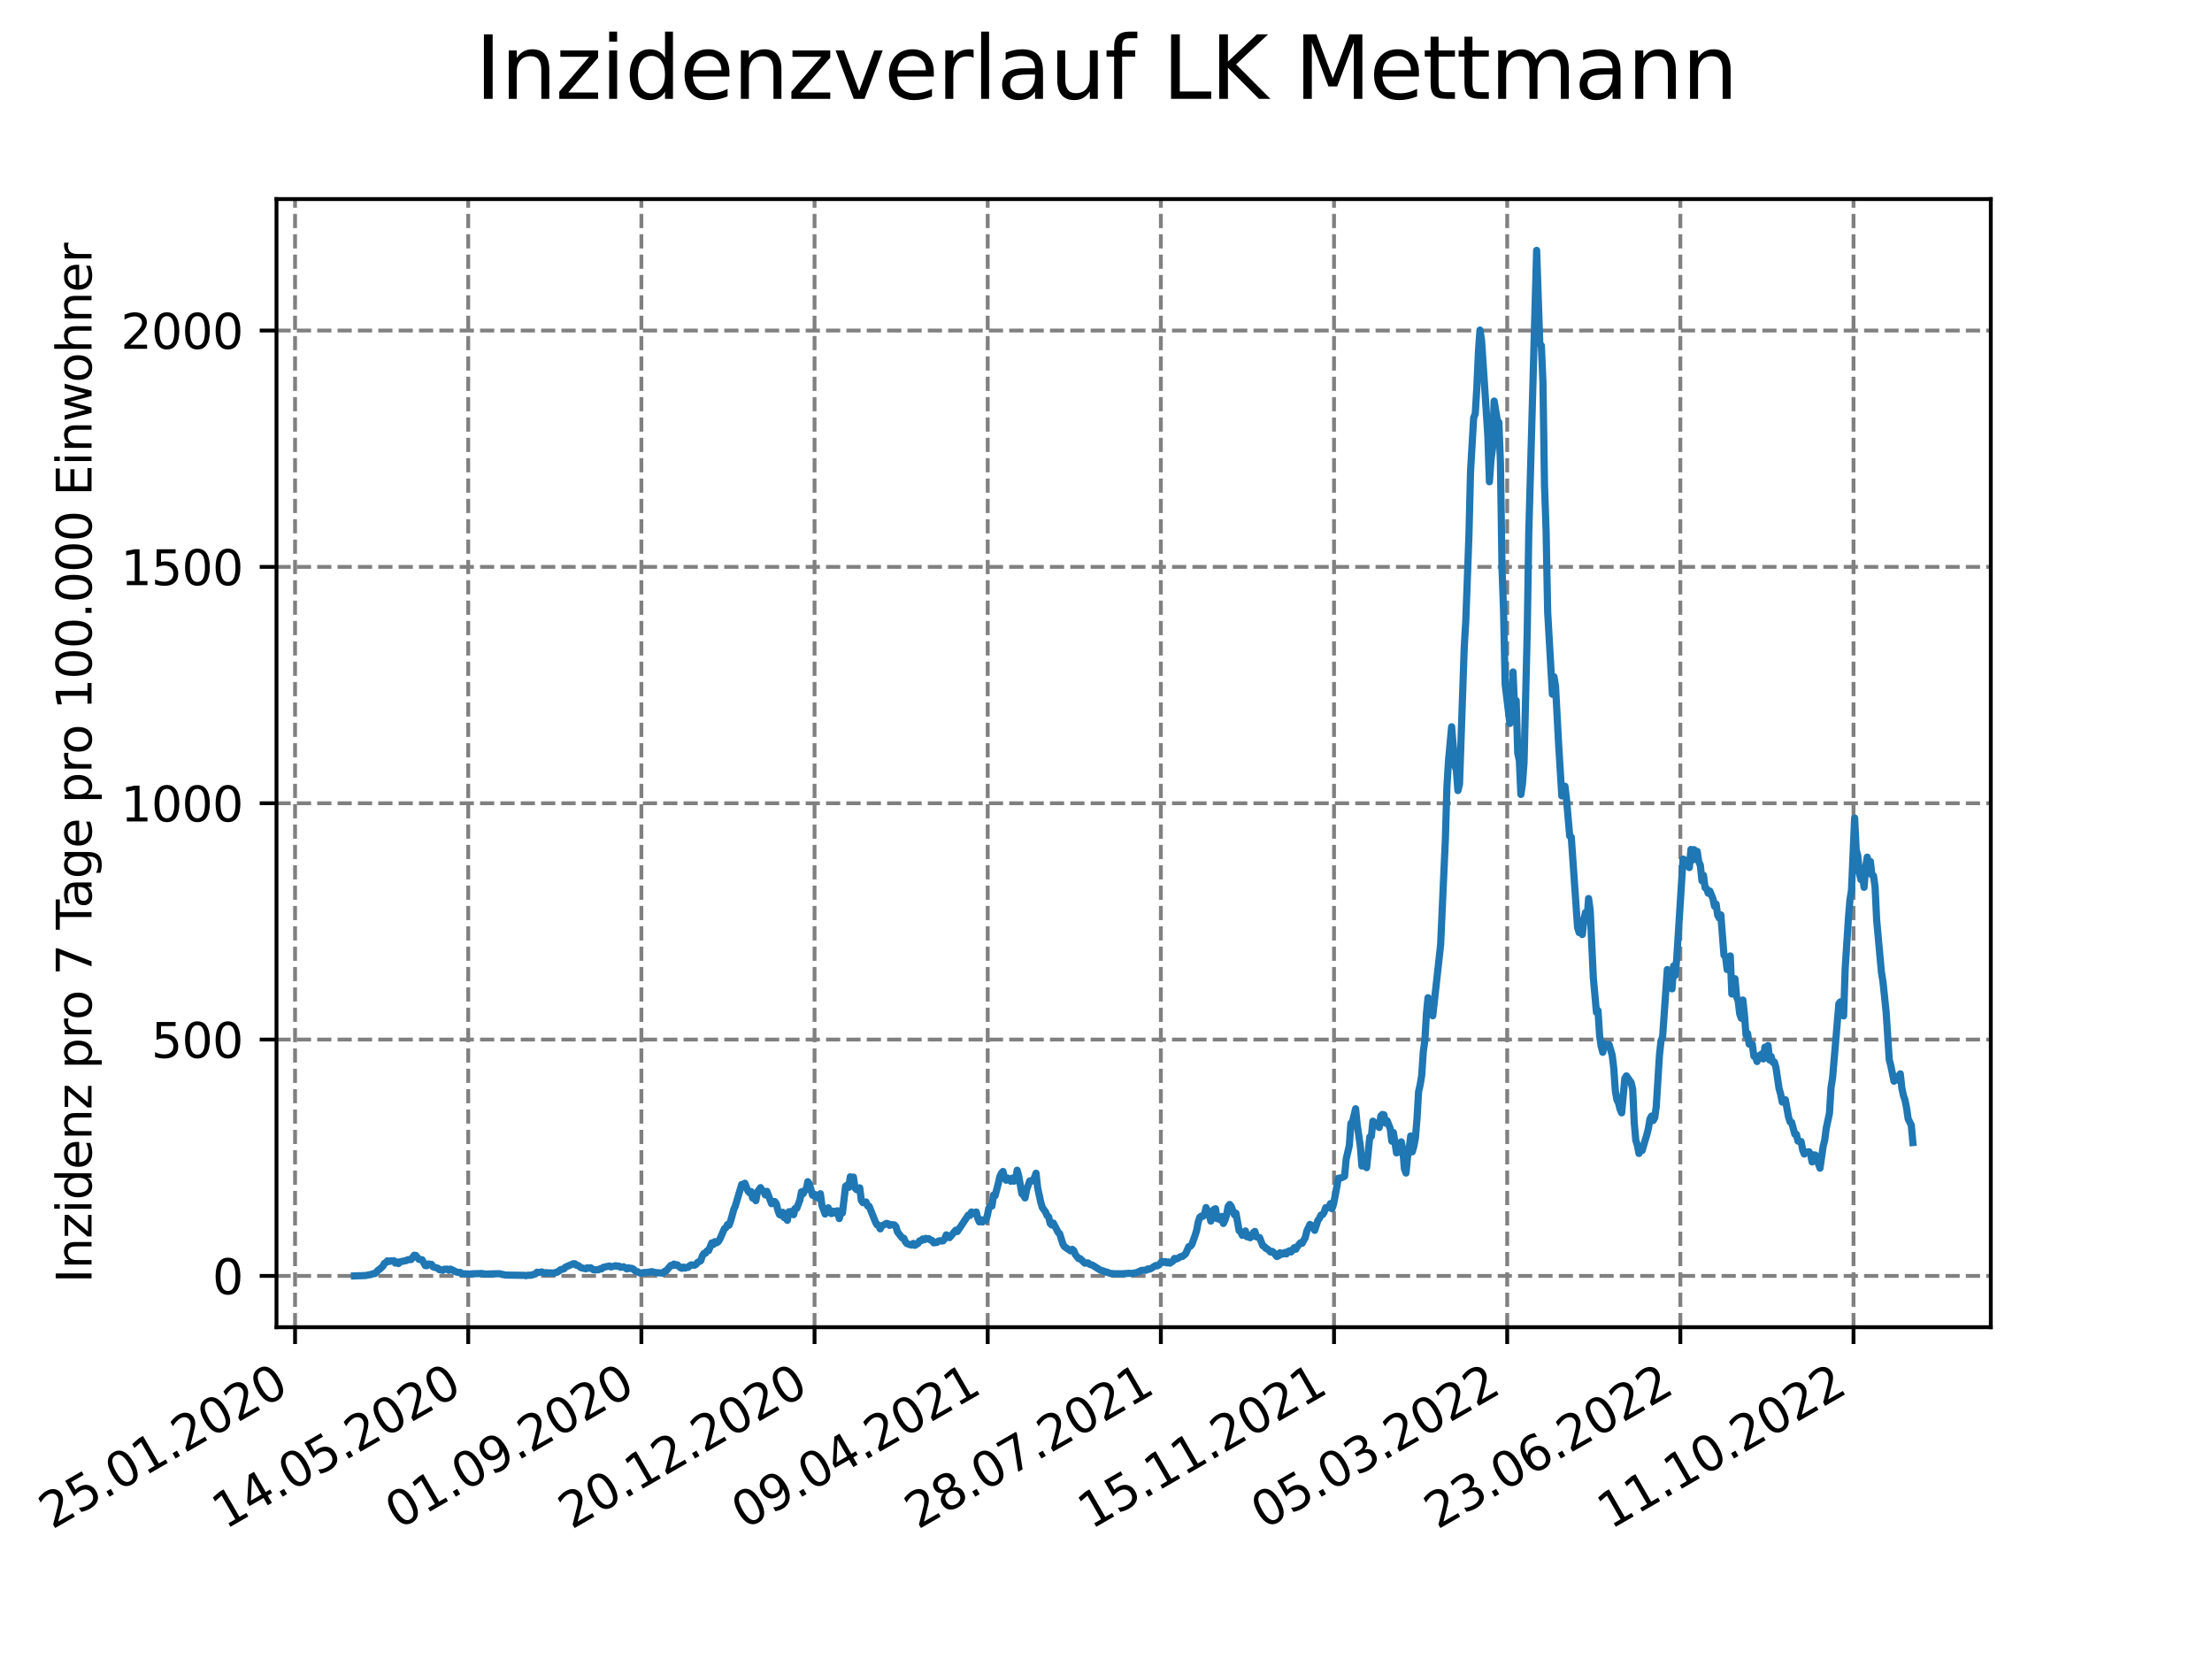 <?xml version="1.0" encoding="utf-8" standalone="no"?>
<!DOCTYPE svg PUBLIC "-//W3C//DTD SVG 1.1//EN"
  "http://www.w3.org/Graphics/SVG/1.1/DTD/svg11.dtd">
<svg xmlns:xlink="http://www.w3.org/1999/xlink" width="460.8pt" height="345.6pt" viewBox="0 0 460.8 345.6" xmlns="http://www.w3.org/2000/svg" version="1.1">
 <defs>
  <style type="text/css">*{stroke-linejoin: round; stroke-linecap: butt}</style>
 </defs>
 <g id="figure_1">
  <g id="patch_1">
   <path d="M 0 345.6 
L 460.8 345.6 
L 460.8 0 
L 0 0 
z
" style="fill: #ffffff"/>
  </g>
  <g id="axes_1">
   <g id="patch_2">
    <path d="M 57.6 276.48 
L 414.72 276.48 
L 414.72 41.472 
L 57.6 41.472 
z
" style="fill: #ffffff"/>
   </g>
   <g id="matplotlib.axis_1">
    <g id="xtick_1">
     <g id="line2d_1">
      <path d="M 61.467 276.48 
L 61.467 41.472 
" clip-path="url(#p9a06fc3f0d)" style="fill: none; stroke-dasharray: 2.96,1.28; stroke-dashoffset: 0; stroke: #808080; stroke-width: 0.8"/>
     </g>
     <g id="line2d_2">
      <defs>
       <path id="ma6e39facb1" d="M 0 0 
L 0 3.5 
" style="stroke: #000000; stroke-width: 0.8"/>
      </defs>
      <g>
       <use xlink:href="#ma6e39facb1" x="61.467" y="276.48" style="stroke: #000000; stroke-width: 0.8"/>
      </g>
     </g>
     <g id="text_1">
      <!-- 25.01.2020 -->
      <g transform="translate(10.842 318.689) rotate(-30) scale(0.1 -0.1)">
       <defs>
        <path id="DejaVuSans-32" d="M 1228 531 
L 3431 531 
L 3431 0 
L 469 0 
L 469 531 
Q 828 903 1448 1529 
Q 2069 2156 2228 2338 
Q 2531 2678 2651 2914 
Q 2772 3150 2772 3378 
Q 2772 3750 2511 3984 
Q 2250 4219 1831 4219 
Q 1534 4219 1204 4116 
Q 875 4013 500 3803 
L 500 4441 
Q 881 4594 1212 4672 
Q 1544 4750 1819 4750 
Q 2544 4750 2975 4387 
Q 3406 4025 3406 3419 
Q 3406 3131 3298 2873 
Q 3191 2616 2906 2266 
Q 2828 2175 2409 1742 
Q 1991 1309 1228 531 
z
" transform="scale(0.016)"/>
        <path id="DejaVuSans-35" d="M 691 4666 
L 3169 4666 
L 3169 4134 
L 1269 4134 
L 1269 2991 
Q 1406 3038 1543 3061 
Q 1681 3084 1819 3084 
Q 2600 3084 3056 2656 
Q 3513 2228 3513 1497 
Q 3513 744 3044 326 
Q 2575 -91 1722 -91 
Q 1428 -91 1123 -41 
Q 819 9 494 109 
L 494 744 
Q 775 591 1075 516 
Q 1375 441 1709 441 
Q 2250 441 2565 725 
Q 2881 1009 2881 1497 
Q 2881 1984 2565 2268 
Q 2250 2553 1709 2553 
Q 1456 2553 1204 2497 
Q 953 2441 691 2322 
L 691 4666 
z
" transform="scale(0.016)"/>
        <path id="DejaVuSans-2e" d="M 684 794 
L 1344 794 
L 1344 0 
L 684 0 
L 684 794 
z
" transform="scale(0.016)"/>
        <path id="DejaVuSans-30" d="M 2034 4250 
Q 1547 4250 1301 3770 
Q 1056 3291 1056 2328 
Q 1056 1369 1301 889 
Q 1547 409 2034 409 
Q 2525 409 2770 889 
Q 3016 1369 3016 2328 
Q 3016 3291 2770 3770 
Q 2525 4250 2034 4250 
z
M 2034 4750 
Q 2819 4750 3233 4129 
Q 3647 3509 3647 2328 
Q 3647 1150 3233 529 
Q 2819 -91 2034 -91 
Q 1250 -91 836 529 
Q 422 1150 422 2328 
Q 422 3509 836 4129 
Q 1250 4750 2034 4750 
z
" transform="scale(0.016)"/>
        <path id="DejaVuSans-31" d="M 794 531 
L 1825 531 
L 1825 4091 
L 703 3866 
L 703 4441 
L 1819 4666 
L 2450 4666 
L 2450 531 
L 3481 531 
L 3481 0 
L 794 0 
L 794 531 
z
" transform="scale(0.016)"/>
       </defs>
       <use xlink:href="#DejaVuSans-32"/>
       <use xlink:href="#DejaVuSans-35" x="63.623"/>
       <use xlink:href="#DejaVuSans-2e" x="127.246"/>
       <use xlink:href="#DejaVuSans-30" x="159.033"/>
       <use xlink:href="#DejaVuSans-31" x="222.656"/>
       <use xlink:href="#DejaVuSans-2e" x="286.279"/>
       <use xlink:href="#DejaVuSans-32" x="318.066"/>
       <use xlink:href="#DejaVuSans-30" x="381.689"/>
       <use xlink:href="#DejaVuSans-32" x="445.312"/>
       <use xlink:href="#DejaVuSans-30" x="508.936"/>
      </g>
     </g>
    </g>
    <g id="xtick_2">
     <g id="line2d_3">
      <path d="M 97.54 276.48 
L 97.54 41.472 
" clip-path="url(#p9a06fc3f0d)" style="fill: none; stroke-dasharray: 2.96,1.28; stroke-dashoffset: 0; stroke: #808080; stroke-width: 0.8"/>
     </g>
     <g id="line2d_4">
      <g>
       <use xlink:href="#ma6e39facb1" x="97.54" y="276.48" style="stroke: #000000; stroke-width: 0.8"/>
      </g>
     </g>
     <g id="text_2">
      <!-- 14.05.2020 -->
      <g transform="translate(46.914 318.689) rotate(-30) scale(0.1 -0.1)">
       <defs>
        <path id="DejaVuSans-34" d="M 2419 4116 
L 825 1625 
L 2419 1625 
L 2419 4116 
z
M 2253 4666 
L 3047 4666 
L 3047 1625 
L 3713 1625 
L 3713 1100 
L 3047 1100 
L 3047 0 
L 2419 0 
L 2419 1100 
L 313 1100 
L 313 1709 
L 2253 4666 
z
" transform="scale(0.016)"/>
       </defs>
       <use xlink:href="#DejaVuSans-31"/>
       <use xlink:href="#DejaVuSans-34" x="63.623"/>
       <use xlink:href="#DejaVuSans-2e" x="127.246"/>
       <use xlink:href="#DejaVuSans-30" x="159.033"/>
       <use xlink:href="#DejaVuSans-35" x="222.656"/>
       <use xlink:href="#DejaVuSans-2e" x="286.279"/>
       <use xlink:href="#DejaVuSans-32" x="318.066"/>
       <use xlink:href="#DejaVuSans-30" x="381.689"/>
       <use xlink:href="#DejaVuSans-32" x="445.312"/>
       <use xlink:href="#DejaVuSans-30" x="508.936"/>
      </g>
     </g>
    </g>
    <g id="xtick_3">
     <g id="line2d_5">
      <path d="M 133.612 276.48 
L 133.612 41.472 
" clip-path="url(#p9a06fc3f0d)" style="fill: none; stroke-dasharray: 2.96,1.28; stroke-dashoffset: 0; stroke: #808080; stroke-width: 0.8"/>
     </g>
     <g id="line2d_6">
      <g>
       <use xlink:href="#ma6e39facb1" x="133.612" y="276.48" style="stroke: #000000; stroke-width: 0.8"/>
      </g>
     </g>
     <g id="text_3">
      <!-- 01.09.2020 -->
      <g transform="translate(82.987 318.689) rotate(-30) scale(0.1 -0.1)">
       <defs>
        <path id="DejaVuSans-39" d="M 703 97 
L 703 672 
Q 941 559 1184 500 
Q 1428 441 1663 441 
Q 2288 441 2617 861 
Q 2947 1281 2994 2138 
Q 2813 1869 2534 1725 
Q 2256 1581 1919 1581 
Q 1219 1581 811 2004 
Q 403 2428 403 3163 
Q 403 3881 828 4315 
Q 1253 4750 1959 4750 
Q 2769 4750 3195 4129 
Q 3622 3509 3622 2328 
Q 3622 1225 3098 567 
Q 2575 -91 1691 -91 
Q 1453 -91 1209 -44 
Q 966 3 703 97 
z
M 1959 2075 
Q 2384 2075 2632 2365 
Q 2881 2656 2881 3163 
Q 2881 3666 2632 3958 
Q 2384 4250 1959 4250 
Q 1534 4250 1286 3958 
Q 1038 3666 1038 3163 
Q 1038 2656 1286 2365 
Q 1534 2075 1959 2075 
z
" transform="scale(0.016)"/>
       </defs>
       <use xlink:href="#DejaVuSans-30"/>
       <use xlink:href="#DejaVuSans-31" x="63.623"/>
       <use xlink:href="#DejaVuSans-2e" x="127.246"/>
       <use xlink:href="#DejaVuSans-30" x="159.033"/>
       <use xlink:href="#DejaVuSans-39" x="222.656"/>
       <use xlink:href="#DejaVuSans-2e" x="286.279"/>
       <use xlink:href="#DejaVuSans-32" x="318.066"/>
       <use xlink:href="#DejaVuSans-30" x="381.689"/>
       <use xlink:href="#DejaVuSans-32" x="445.312"/>
       <use xlink:href="#DejaVuSans-30" x="508.936"/>
      </g>
     </g>
    </g>
    <g id="xtick_4">
     <g id="line2d_7">
      <path d="M 169.685 276.48 
L 169.685 41.472 
" clip-path="url(#p9a06fc3f0d)" style="fill: none; stroke-dasharray: 2.96,1.28; stroke-dashoffset: 0; stroke: #808080; stroke-width: 0.8"/>
     </g>
     <g id="line2d_8">
      <g>
       <use xlink:href="#ma6e39facb1" x="169.685" y="276.48" style="stroke: #000000; stroke-width: 0.8"/>
      </g>
     </g>
     <g id="text_4">
      <!-- 20.12.2020 -->
      <g transform="translate(119.06 318.689) rotate(-30) scale(0.1 -0.1)">
       <use xlink:href="#DejaVuSans-32"/>
       <use xlink:href="#DejaVuSans-30" x="63.623"/>
       <use xlink:href="#DejaVuSans-2e" x="127.246"/>
       <use xlink:href="#DejaVuSans-31" x="159.033"/>
       <use xlink:href="#DejaVuSans-32" x="222.656"/>
       <use xlink:href="#DejaVuSans-2e" x="286.279"/>
       <use xlink:href="#DejaVuSans-32" x="318.066"/>
       <use xlink:href="#DejaVuSans-30" x="381.689"/>
       <use xlink:href="#DejaVuSans-32" x="445.312"/>
       <use xlink:href="#DejaVuSans-30" x="508.936"/>
      </g>
     </g>
    </g>
    <g id="xtick_5">
     <g id="line2d_9">
      <path d="M 205.758 276.48 
L 205.758 41.472 
" clip-path="url(#p9a06fc3f0d)" style="fill: none; stroke-dasharray: 2.96,1.28; stroke-dashoffset: 0; stroke: #808080; stroke-width: 0.8"/>
     </g>
     <g id="line2d_10">
      <g>
       <use xlink:href="#ma6e39facb1" x="205.758" y="276.48" style="stroke: #000000; stroke-width: 0.8"/>
      </g>
     </g>
     <g id="text_5">
      <!-- 09.04.2021 -->
      <g transform="translate(155.133 318.689) rotate(-30) scale(0.1 -0.1)">
       <use xlink:href="#DejaVuSans-30"/>
       <use xlink:href="#DejaVuSans-39" x="63.623"/>
       <use xlink:href="#DejaVuSans-2e" x="127.246"/>
       <use xlink:href="#DejaVuSans-30" x="159.033"/>
       <use xlink:href="#DejaVuSans-34" x="222.656"/>
       <use xlink:href="#DejaVuSans-2e" x="286.279"/>
       <use xlink:href="#DejaVuSans-32" x="318.066"/>
       <use xlink:href="#DejaVuSans-30" x="381.689"/>
       <use xlink:href="#DejaVuSans-32" x="445.312"/>
       <use xlink:href="#DejaVuSans-31" x="508.936"/>
      </g>
     </g>
    </g>
    <g id="xtick_6">
     <g id="line2d_11">
      <path d="M 241.831 276.48 
L 241.831 41.472 
" clip-path="url(#p9a06fc3f0d)" style="fill: none; stroke-dasharray: 2.96,1.28; stroke-dashoffset: 0; stroke: #808080; stroke-width: 0.8"/>
     </g>
     <g id="line2d_12">
      <g>
       <use xlink:href="#ma6e39facb1" x="241.831" y="276.48" style="stroke: #000000; stroke-width: 0.8"/>
      </g>
     </g>
     <g id="text_6">
      <!-- 28.07.2021 -->
      <g transform="translate(191.205 318.689) rotate(-30) scale(0.1 -0.1)">
       <defs>
        <path id="DejaVuSans-38" d="M 2034 2216 
Q 1584 2216 1326 1975 
Q 1069 1734 1069 1313 
Q 1069 891 1326 650 
Q 1584 409 2034 409 
Q 2484 409 2743 651 
Q 3003 894 3003 1313 
Q 3003 1734 2745 1975 
Q 2488 2216 2034 2216 
z
M 1403 2484 
Q 997 2584 770 2862 
Q 544 3141 544 3541 
Q 544 4100 942 4425 
Q 1341 4750 2034 4750 
Q 2731 4750 3128 4425 
Q 3525 4100 3525 3541 
Q 3525 3141 3298 2862 
Q 3072 2584 2669 2484 
Q 3125 2378 3379 2068 
Q 3634 1759 3634 1313 
Q 3634 634 3220 271 
Q 2806 -91 2034 -91 
Q 1263 -91 848 271 
Q 434 634 434 1313 
Q 434 1759 690 2068 
Q 947 2378 1403 2484 
z
M 1172 3481 
Q 1172 3119 1398 2916 
Q 1625 2713 2034 2713 
Q 2441 2713 2670 2916 
Q 2900 3119 2900 3481 
Q 2900 3844 2670 4047 
Q 2441 4250 2034 4250 
Q 1625 4250 1398 4047 
Q 1172 3844 1172 3481 
z
" transform="scale(0.016)"/>
        <path id="DejaVuSans-37" d="M 525 4666 
L 3525 4666 
L 3525 4397 
L 1831 0 
L 1172 0 
L 2766 4134 
L 525 4134 
L 525 4666 
z
" transform="scale(0.016)"/>
       </defs>
       <use xlink:href="#DejaVuSans-32"/>
       <use xlink:href="#DejaVuSans-38" x="63.623"/>
       <use xlink:href="#DejaVuSans-2e" x="127.246"/>
       <use xlink:href="#DejaVuSans-30" x="159.033"/>
       <use xlink:href="#DejaVuSans-37" x="222.656"/>
       <use xlink:href="#DejaVuSans-2e" x="286.279"/>
       <use xlink:href="#DejaVuSans-32" x="318.066"/>
       <use xlink:href="#DejaVuSans-30" x="381.689"/>
       <use xlink:href="#DejaVuSans-32" x="445.312"/>
       <use xlink:href="#DejaVuSans-31" x="508.936"/>
      </g>
     </g>
    </g>
    <g id="xtick_7">
     <g id="line2d_13">
      <path d="M 277.903 276.48 
L 277.903 41.472 
" clip-path="url(#p9a06fc3f0d)" style="fill: none; stroke-dasharray: 2.96,1.28; stroke-dashoffset: 0; stroke: #808080; stroke-width: 0.8"/>
     </g>
     <g id="line2d_14">
      <g>
       <use xlink:href="#ma6e39facb1" x="277.903" y="276.48" style="stroke: #000000; stroke-width: 0.8"/>
      </g>
     </g>
     <g id="text_7">
      <!-- 15.11.2021 -->
      <g transform="translate(227.278 318.689) rotate(-30) scale(0.1 -0.1)">
       <use xlink:href="#DejaVuSans-31"/>
       <use xlink:href="#DejaVuSans-35" x="63.623"/>
       <use xlink:href="#DejaVuSans-2e" x="127.246"/>
       <use xlink:href="#DejaVuSans-31" x="159.033"/>
       <use xlink:href="#DejaVuSans-31" x="222.656"/>
       <use xlink:href="#DejaVuSans-2e" x="286.279"/>
       <use xlink:href="#DejaVuSans-32" x="318.066"/>
       <use xlink:href="#DejaVuSans-30" x="381.689"/>
       <use xlink:href="#DejaVuSans-32" x="445.312"/>
       <use xlink:href="#DejaVuSans-31" x="508.936"/>
      </g>
     </g>
    </g>
    <g id="xtick_8">
     <g id="line2d_15">
      <path d="M 313.976 276.48 
L 313.976 41.472 
" clip-path="url(#p9a06fc3f0d)" style="fill: none; stroke-dasharray: 2.96,1.28; stroke-dashoffset: 0; stroke: #808080; stroke-width: 0.8"/>
     </g>
     <g id="line2d_16">
      <g>
       <use xlink:href="#ma6e39facb1" x="313.976" y="276.48" style="stroke: #000000; stroke-width: 0.8"/>
      </g>
     </g>
     <g id="text_8">
      <!-- 05.03.2022 -->
      <g transform="translate(263.351 318.689) rotate(-30) scale(0.1 -0.1)">
       <defs>
        <path id="DejaVuSans-33" d="M 2597 2516 
Q 3050 2419 3304 2112 
Q 3559 1806 3559 1356 
Q 3559 666 3084 287 
Q 2609 -91 1734 -91 
Q 1441 -91 1130 -33 
Q 819 25 488 141 
L 488 750 
Q 750 597 1062 519 
Q 1375 441 1716 441 
Q 2309 441 2620 675 
Q 2931 909 2931 1356 
Q 2931 1769 2642 2001 
Q 2353 2234 1838 2234 
L 1294 2234 
L 1294 2753 
L 1863 2753 
Q 2328 2753 2575 2939 
Q 2822 3125 2822 3475 
Q 2822 3834 2567 4026 
Q 2313 4219 1838 4219 
Q 1578 4219 1281 4162 
Q 984 4106 628 3988 
L 628 4550 
Q 988 4650 1302 4700 
Q 1616 4750 1894 4750 
Q 2613 4750 3031 4423 
Q 3450 4097 3450 3541 
Q 3450 3153 3228 2886 
Q 3006 2619 2597 2516 
z
" transform="scale(0.016)"/>
       </defs>
       <use xlink:href="#DejaVuSans-30"/>
       <use xlink:href="#DejaVuSans-35" x="63.623"/>
       <use xlink:href="#DejaVuSans-2e" x="127.246"/>
       <use xlink:href="#DejaVuSans-30" x="159.033"/>
       <use xlink:href="#DejaVuSans-33" x="222.656"/>
       <use xlink:href="#DejaVuSans-2e" x="286.279"/>
       <use xlink:href="#DejaVuSans-32" x="318.066"/>
       <use xlink:href="#DejaVuSans-30" x="381.689"/>
       <use xlink:href="#DejaVuSans-32" x="445.312"/>
       <use xlink:href="#DejaVuSans-32" x="508.936"/>
      </g>
     </g>
    </g>
    <g id="xtick_9">
     <g id="line2d_17">
      <path d="M 350.049 276.48 
L 350.049 41.472 
" clip-path="url(#p9a06fc3f0d)" style="fill: none; stroke-dasharray: 2.96,1.28; stroke-dashoffset: 0; stroke: #808080; stroke-width: 0.8"/>
     </g>
     <g id="line2d_18">
      <g>
       <use xlink:href="#ma6e39facb1" x="350.049" y="276.48" style="stroke: #000000; stroke-width: 0.8"/>
      </g>
     </g>
     <g id="text_9">
      <!-- 23.06.2022 -->
      <g transform="translate(299.423 318.689) rotate(-30) scale(0.1 -0.1)">
       <defs>
        <path id="DejaVuSans-36" d="M 2113 2584 
Q 1688 2584 1439 2293 
Q 1191 2003 1191 1497 
Q 1191 994 1439 701 
Q 1688 409 2113 409 
Q 2538 409 2786 701 
Q 3034 994 3034 1497 
Q 3034 2003 2786 2293 
Q 2538 2584 2113 2584 
z
M 3366 4563 
L 3366 3988 
Q 3128 4100 2886 4159 
Q 2644 4219 2406 4219 
Q 1781 4219 1451 3797 
Q 1122 3375 1075 2522 
Q 1259 2794 1537 2939 
Q 1816 3084 2150 3084 
Q 2853 3084 3261 2657 
Q 3669 2231 3669 1497 
Q 3669 778 3244 343 
Q 2819 -91 2113 -91 
Q 1303 -91 875 529 
Q 447 1150 447 2328 
Q 447 3434 972 4092 
Q 1497 4750 2381 4750 
Q 2619 4750 2861 4703 
Q 3103 4656 3366 4563 
z
" transform="scale(0.016)"/>
       </defs>
       <use xlink:href="#DejaVuSans-32"/>
       <use xlink:href="#DejaVuSans-33" x="63.623"/>
       <use xlink:href="#DejaVuSans-2e" x="127.246"/>
       <use xlink:href="#DejaVuSans-30" x="159.033"/>
       <use xlink:href="#DejaVuSans-36" x="222.656"/>
       <use xlink:href="#DejaVuSans-2e" x="286.279"/>
       <use xlink:href="#DejaVuSans-32" x="318.066"/>
       <use xlink:href="#DejaVuSans-30" x="381.689"/>
       <use xlink:href="#DejaVuSans-32" x="445.312"/>
       <use xlink:href="#DejaVuSans-32" x="508.936"/>
      </g>
     </g>
    </g>
    <g id="xtick_10">
     <g id="line2d_19">
      <path d="M 386.121 276.48 
L 386.121 41.472 
" clip-path="url(#p9a06fc3f0d)" style="fill: none; stroke-dasharray: 2.96,1.28; stroke-dashoffset: 0; stroke: #808080; stroke-width: 0.8"/>
     </g>
     <g id="line2d_20">
      <g>
       <use xlink:href="#ma6e39facb1" x="386.121" y="276.48" style="stroke: #000000; stroke-width: 0.8"/>
      </g>
     </g>
     <g id="text_10">
      <!-- 11.10.2022 -->
      <g transform="translate(335.496 318.689) rotate(-30) scale(0.1 -0.1)">
       <use xlink:href="#DejaVuSans-31"/>
       <use xlink:href="#DejaVuSans-31" x="63.623"/>
       <use xlink:href="#DejaVuSans-2e" x="127.246"/>
       <use xlink:href="#DejaVuSans-31" x="159.033"/>
       <use xlink:href="#DejaVuSans-30" x="222.656"/>
       <use xlink:href="#DejaVuSans-2e" x="286.279"/>
       <use xlink:href="#DejaVuSans-32" x="318.066"/>
       <use xlink:href="#DejaVuSans-30" x="381.689"/>
       <use xlink:href="#DejaVuSans-32" x="445.312"/>
       <use xlink:href="#DejaVuSans-32" x="508.936"/>
      </g>
     </g>
    </g>
   </g>
   <g id="matplotlib.axis_2">
    <g id="ytick_1">
     <g id="line2d_21">
      <path d="M 57.6 265.798 
L 414.72 265.798 
" clip-path="url(#p9a06fc3f0d)" style="fill: none; stroke-dasharray: 2.96,1.28; stroke-dashoffset: 0; stroke: #808080; stroke-width: 0.8"/>
     </g>
     <g id="line2d_22">
      <defs>
       <path id="m77254d4645" d="M 0 0 
L -3.5 0 
" style="stroke: #000000; stroke-width: 0.8"/>
      </defs>
      <g>
       <use xlink:href="#m77254d4645" x="57.6" y="265.798" style="stroke: #000000; stroke-width: 0.8"/>
      </g>
     </g>
     <g id="text_11">
      <!-- 0 -->
      <g transform="translate(44.237 269.597) scale(0.1 -0.1)">
       <use xlink:href="#DejaVuSans-30"/>
      </g>
     </g>
    </g>
    <g id="ytick_2">
     <g id="line2d_23">
      <path d="M 57.6 216.562 
L 414.72 216.562 
" clip-path="url(#p9a06fc3f0d)" style="fill: none; stroke-dasharray: 2.96,1.28; stroke-dashoffset: 0; stroke: #808080; stroke-width: 0.8"/>
     </g>
     <g id="line2d_24">
      <g>
       <use xlink:href="#m77254d4645" x="57.6" y="216.562" style="stroke: #000000; stroke-width: 0.8"/>
      </g>
     </g>
     <g id="text_12">
      <!-- 500 -->
      <g transform="translate(31.512 220.362) scale(0.1 -0.1)">
       <use xlink:href="#DejaVuSans-35"/>
       <use xlink:href="#DejaVuSans-30" x="63.623"/>
       <use xlink:href="#DejaVuSans-30" x="127.246"/>
      </g>
     </g>
    </g>
    <g id="ytick_3">
     <g id="line2d_25">
      <path d="M 57.6 167.327 
L 414.72 167.327 
" clip-path="url(#p9a06fc3f0d)" style="fill: none; stroke-dasharray: 2.96,1.28; stroke-dashoffset: 0; stroke: #808080; stroke-width: 0.8"/>
     </g>
     <g id="line2d_26">
      <g>
       <use xlink:href="#m77254d4645" x="57.6" y="167.327" style="stroke: #000000; stroke-width: 0.8"/>
      </g>
     </g>
     <g id="text_13">
      <!-- 1000 -->
      <g transform="translate(25.15 171.126) scale(0.1 -0.1)">
       <use xlink:href="#DejaVuSans-31"/>
       <use xlink:href="#DejaVuSans-30" x="63.623"/>
       <use xlink:href="#DejaVuSans-30" x="127.246"/>
       <use xlink:href="#DejaVuSans-30" x="190.869"/>
      </g>
     </g>
    </g>
    <g id="ytick_4">
     <g id="line2d_27">
      <path d="M 57.6 118.092 
L 414.72 118.092 
" clip-path="url(#p9a06fc3f0d)" style="fill: none; stroke-dasharray: 2.96,1.28; stroke-dashoffset: 0; stroke: #808080; stroke-width: 0.8"/>
     </g>
     <g id="line2d_28">
      <g>
       <use xlink:href="#m77254d4645" x="57.6" y="118.092" style="stroke: #000000; stroke-width: 0.8"/>
      </g>
     </g>
     <g id="text_14">
      <!-- 1500 -->
      <g transform="translate(25.15 121.891) scale(0.1 -0.1)">
       <use xlink:href="#DejaVuSans-31"/>
       <use xlink:href="#DejaVuSans-35" x="63.623"/>
       <use xlink:href="#DejaVuSans-30" x="127.246"/>
       <use xlink:href="#DejaVuSans-30" x="190.869"/>
      </g>
     </g>
    </g>
    <g id="ytick_5">
     <g id="line2d_29">
      <path d="M 57.6 68.856 
L 414.72 68.856 
" clip-path="url(#p9a06fc3f0d)" style="fill: none; stroke-dasharray: 2.96,1.28; stroke-dashoffset: 0; stroke: #808080; stroke-width: 0.8"/>
     </g>
     <g id="line2d_30">
      <g>
       <use xlink:href="#m77254d4645" x="57.6" y="68.856" style="stroke: #000000; stroke-width: 0.8"/>
      </g>
     </g>
     <g id="text_15">
      <!-- 2000 -->
      <g transform="translate(25.15 72.656) scale(0.1 -0.1)">
       <use xlink:href="#DejaVuSans-32"/>
       <use xlink:href="#DejaVuSans-30" x="63.623"/>
       <use xlink:href="#DejaVuSans-30" x="127.246"/>
       <use xlink:href="#DejaVuSans-30" x="190.869"/>
      </g>
     </g>
    </g>
    <g id="text_16">
     <!-- Inzidenz pro 7 Tage pro 100.000 Einwohner -->
     <g transform="translate(19.07 267.301) rotate(-90) scale(0.1 -0.1)">
      <defs>
       <path id="DejaVuSans-49" d="M 628 4666 
L 1259 4666 
L 1259 0 
L 628 0 
L 628 4666 
z
" transform="scale(0.016)"/>
       <path id="DejaVuSans-6e" d="M 3513 2113 
L 3513 0 
L 2938 0 
L 2938 2094 
Q 2938 2591 2744 2837 
Q 2550 3084 2163 3084 
Q 1697 3084 1428 2787 
Q 1159 2491 1159 1978 
L 1159 0 
L 581 0 
L 581 3500 
L 1159 3500 
L 1159 2956 
Q 1366 3272 1645 3428 
Q 1925 3584 2291 3584 
Q 2894 3584 3203 3211 
Q 3513 2838 3513 2113 
z
" transform="scale(0.016)"/>
       <path id="DejaVuSans-7a" d="M 353 3500 
L 3084 3500 
L 3084 2975 
L 922 459 
L 3084 459 
L 3084 0 
L 275 0 
L 275 525 
L 2438 3041 
L 353 3041 
L 353 3500 
z
" transform="scale(0.016)"/>
       <path id="DejaVuSans-69" d="M 603 3500 
L 1178 3500 
L 1178 0 
L 603 0 
L 603 3500 
z
M 603 4863 
L 1178 4863 
L 1178 4134 
L 603 4134 
L 603 4863 
z
" transform="scale(0.016)"/>
       <path id="DejaVuSans-64" d="M 2906 2969 
L 2906 4863 
L 3481 4863 
L 3481 0 
L 2906 0 
L 2906 525 
Q 2725 213 2448 61 
Q 2172 -91 1784 -91 
Q 1150 -91 751 415 
Q 353 922 353 1747 
Q 353 2572 751 3078 
Q 1150 3584 1784 3584 
Q 2172 3584 2448 3432 
Q 2725 3281 2906 2969 
z
M 947 1747 
Q 947 1113 1208 752 
Q 1469 391 1925 391 
Q 2381 391 2643 752 
Q 2906 1113 2906 1747 
Q 2906 2381 2643 2742 
Q 2381 3103 1925 3103 
Q 1469 3103 1208 2742 
Q 947 2381 947 1747 
z
" transform="scale(0.016)"/>
       <path id="DejaVuSans-65" d="M 3597 1894 
L 3597 1613 
L 953 1613 
Q 991 1019 1311 708 
Q 1631 397 2203 397 
Q 2534 397 2845 478 
Q 3156 559 3463 722 
L 3463 178 
Q 3153 47 2828 -22 
Q 2503 -91 2169 -91 
Q 1331 -91 842 396 
Q 353 884 353 1716 
Q 353 2575 817 3079 
Q 1281 3584 2069 3584 
Q 2775 3584 3186 3129 
Q 3597 2675 3597 1894 
z
M 3022 2063 
Q 3016 2534 2758 2815 
Q 2500 3097 2075 3097 
Q 1594 3097 1305 2825 
Q 1016 2553 972 2059 
L 3022 2063 
z
" transform="scale(0.016)"/>
       <path id="DejaVuSans-20" transform="scale(0.016)"/>
       <path id="DejaVuSans-70" d="M 1159 525 
L 1159 -1331 
L 581 -1331 
L 581 3500 
L 1159 3500 
L 1159 2969 
Q 1341 3281 1617 3432 
Q 1894 3584 2278 3584 
Q 2916 3584 3314 3078 
Q 3713 2572 3713 1747 
Q 3713 922 3314 415 
Q 2916 -91 2278 -91 
Q 1894 -91 1617 61 
Q 1341 213 1159 525 
z
M 3116 1747 
Q 3116 2381 2855 2742 
Q 2594 3103 2138 3103 
Q 1681 3103 1420 2742 
Q 1159 2381 1159 1747 
Q 1159 1113 1420 752 
Q 1681 391 2138 391 
Q 2594 391 2855 752 
Q 3116 1113 3116 1747 
z
" transform="scale(0.016)"/>
       <path id="DejaVuSans-72" d="M 2631 2963 
Q 2534 3019 2420 3045 
Q 2306 3072 2169 3072 
Q 1681 3072 1420 2755 
Q 1159 2438 1159 1844 
L 1159 0 
L 581 0 
L 581 3500 
L 1159 3500 
L 1159 2956 
Q 1341 3275 1631 3429 
Q 1922 3584 2338 3584 
Q 2397 3584 2469 3576 
Q 2541 3569 2628 3553 
L 2631 2963 
z
" transform="scale(0.016)"/>
       <path id="DejaVuSans-6f" d="M 1959 3097 
Q 1497 3097 1228 2736 
Q 959 2375 959 1747 
Q 959 1119 1226 758 
Q 1494 397 1959 397 
Q 2419 397 2687 759 
Q 2956 1122 2956 1747 
Q 2956 2369 2687 2733 
Q 2419 3097 1959 3097 
z
M 1959 3584 
Q 2709 3584 3137 3096 
Q 3566 2609 3566 1747 
Q 3566 888 3137 398 
Q 2709 -91 1959 -91 
Q 1206 -91 779 398 
Q 353 888 353 1747 
Q 353 2609 779 3096 
Q 1206 3584 1959 3584 
z
" transform="scale(0.016)"/>
       <path id="DejaVuSans-54" d="M -19 4666 
L 3928 4666 
L 3928 4134 
L 2272 4134 
L 2272 0 
L 1638 0 
L 1638 4134 
L -19 4134 
L -19 4666 
z
" transform="scale(0.016)"/>
       <path id="DejaVuSans-61" d="M 2194 1759 
Q 1497 1759 1228 1600 
Q 959 1441 959 1056 
Q 959 750 1161 570 
Q 1363 391 1709 391 
Q 2188 391 2477 730 
Q 2766 1069 2766 1631 
L 2766 1759 
L 2194 1759 
z
M 3341 1997 
L 3341 0 
L 2766 0 
L 2766 531 
Q 2569 213 2275 61 
Q 1981 -91 1556 -91 
Q 1019 -91 701 211 
Q 384 513 384 1019 
Q 384 1609 779 1909 
Q 1175 2209 1959 2209 
L 2766 2209 
L 2766 2266 
Q 2766 2663 2505 2880 
Q 2244 3097 1772 3097 
Q 1472 3097 1187 3025 
Q 903 2953 641 2809 
L 641 3341 
Q 956 3463 1253 3523 
Q 1550 3584 1831 3584 
Q 2591 3584 2966 3190 
Q 3341 2797 3341 1997 
z
" transform="scale(0.016)"/>
       <path id="DejaVuSans-67" d="M 2906 1791 
Q 2906 2416 2648 2759 
Q 2391 3103 1925 3103 
Q 1463 3103 1205 2759 
Q 947 2416 947 1791 
Q 947 1169 1205 825 
Q 1463 481 1925 481 
Q 2391 481 2648 825 
Q 2906 1169 2906 1791 
z
M 3481 434 
Q 3481 -459 3084 -895 
Q 2688 -1331 1869 -1331 
Q 1566 -1331 1297 -1286 
Q 1028 -1241 775 -1147 
L 775 -588 
Q 1028 -725 1275 -790 
Q 1522 -856 1778 -856 
Q 2344 -856 2625 -561 
Q 2906 -266 2906 331 
L 2906 616 
Q 2728 306 2450 153 
Q 2172 0 1784 0 
Q 1141 0 747 490 
Q 353 981 353 1791 
Q 353 2603 747 3093 
Q 1141 3584 1784 3584 
Q 2172 3584 2450 3431 
Q 2728 3278 2906 2969 
L 2906 3500 
L 3481 3500 
L 3481 434 
z
" transform="scale(0.016)"/>
       <path id="DejaVuSans-45" d="M 628 4666 
L 3578 4666 
L 3578 4134 
L 1259 4134 
L 1259 2753 
L 3481 2753 
L 3481 2222 
L 1259 2222 
L 1259 531 
L 3634 531 
L 3634 0 
L 628 0 
L 628 4666 
z
" transform="scale(0.016)"/>
       <path id="DejaVuSans-77" d="M 269 3500 
L 844 3500 
L 1563 769 
L 2278 3500 
L 2956 3500 
L 3675 769 
L 4391 3500 
L 4966 3500 
L 4050 0 
L 3372 0 
L 2619 2869 
L 1863 0 
L 1184 0 
L 269 3500 
z
" transform="scale(0.016)"/>
       <path id="DejaVuSans-68" d="M 3513 2113 
L 3513 0 
L 2938 0 
L 2938 2094 
Q 2938 2591 2744 2837 
Q 2550 3084 2163 3084 
Q 1697 3084 1428 2787 
Q 1159 2491 1159 1978 
L 1159 0 
L 581 0 
L 581 4863 
L 1159 4863 
L 1159 2956 
Q 1366 3272 1645 3428 
Q 1925 3584 2291 3584 
Q 2894 3584 3203 3211 
Q 3513 2838 3513 2113 
z
" transform="scale(0.016)"/>
      </defs>
      <use xlink:href="#DejaVuSans-49"/>
      <use xlink:href="#DejaVuSans-6e" x="29.492"/>
      <use xlink:href="#DejaVuSans-7a" x="92.871"/>
      <use xlink:href="#DejaVuSans-69" x="145.361"/>
      <use xlink:href="#DejaVuSans-64" x="173.145"/>
      <use xlink:href="#DejaVuSans-65" x="236.621"/>
      <use xlink:href="#DejaVuSans-6e" x="298.145"/>
      <use xlink:href="#DejaVuSans-7a" x="361.523"/>
      <use xlink:href="#DejaVuSans-20" x="414.014"/>
      <use xlink:href="#DejaVuSans-70" x="445.801"/>
      <use xlink:href="#DejaVuSans-72" x="509.277"/>
      <use xlink:href="#DejaVuSans-6f" x="548.141"/>
      <use xlink:href="#DejaVuSans-20" x="609.322"/>
      <use xlink:href="#DejaVuSans-37" x="641.109"/>
      <use xlink:href="#DejaVuSans-20" x="704.732"/>
      <use xlink:href="#DejaVuSans-54" x="736.52"/>
      <use xlink:href="#DejaVuSans-61" x="781.104"/>
      <use xlink:href="#DejaVuSans-67" x="842.383"/>
      <use xlink:href="#DejaVuSans-65" x="905.859"/>
      <use xlink:href="#DejaVuSans-20" x="967.383"/>
      <use xlink:href="#DejaVuSans-70" x="999.17"/>
      <use xlink:href="#DejaVuSans-72" x="1062.646"/>
      <use xlink:href="#DejaVuSans-6f" x="1101.51"/>
      <use xlink:href="#DejaVuSans-20" x="1162.691"/>
      <use xlink:href="#DejaVuSans-31" x="1194.479"/>
      <use xlink:href="#DejaVuSans-30" x="1258.102"/>
      <use xlink:href="#DejaVuSans-30" x="1321.725"/>
      <use xlink:href="#DejaVuSans-2e" x="1385.348"/>
      <use xlink:href="#DejaVuSans-30" x="1417.135"/>
      <use xlink:href="#DejaVuSans-30" x="1480.758"/>
      <use xlink:href="#DejaVuSans-30" x="1544.381"/>
      <use xlink:href="#DejaVuSans-20" x="1608.004"/>
      <use xlink:href="#DejaVuSans-45" x="1639.791"/>
      <use xlink:href="#DejaVuSans-69" x="1702.975"/>
      <use xlink:href="#DejaVuSans-6e" x="1730.758"/>
      <use xlink:href="#DejaVuSans-77" x="1794.137"/>
      <use xlink:href="#DejaVuSans-6f" x="1875.924"/>
      <use xlink:href="#DejaVuSans-68" x="1937.105"/>
      <use xlink:href="#DejaVuSans-6e" x="2000.484"/>
      <use xlink:href="#DejaVuSans-65" x="2063.863"/>
      <use xlink:href="#DejaVuSans-72" x="2125.387"/>
     </g>
    </g>
   </g>
   <g id="line2d_31">
    <path d="M 73.833 265.798 
L 76.128 265.717 
L 77.44 265.453 
L 77.768 265.311 
L 78.096 265.311 
L 78.752 264.622 
L 79.08 264.419 
L 79.736 263.81 
L 80.063 263.202 
L 80.391 263.02 
L 80.719 262.655 
L 81.047 262.796 
L 81.375 262.655 
L 81.703 262.715 
L 82.031 262.634 
L 82.359 263.121 
L 82.687 262.878 
L 83.015 263.222 
L 83.343 262.857 
L 84.655 262.594 
L 84.982 262.411 
L 85.638 262.391 
L 86.294 261.478 
L 86.622 261.539 
L 87.278 262.35 
L 87.934 262.431 
L 88.59 263.648 
L 88.918 263.668 
L 89.246 263.303 
L 89.901 263.405 
L 90.229 263.912 
L 91.213 264.196 
L 91.541 264.5 
L 91.869 264.5 
L 92.197 264.642 
L 92.525 264.419 
L 93.181 264.378 
L 93.509 264.622 
L 93.837 264.378 
L 95.148 265.007 
L 95.476 265.088 
L 95.804 265.047 
L 96.132 265.311 
L 97.772 265.413 
L 98.428 265.352 
L 100.395 265.291 
L 101.051 265.413 
L 104.003 265.331 
L 105.314 265.615 
L 109.25 265.676 
L 109.578 265.757 
L 109.905 265.656 
L 110.561 265.656 
L 111.545 265.372 
L 111.873 265.027 
L 112.201 265.088 
L 112.857 264.966 
L 113.513 265.23 
L 113.841 265.108 
L 114.169 265.23 
L 114.497 265.149 
L 115.48 265.23 
L 115.808 265.027 
L 116.136 265.007 
L 116.792 264.48 
L 117.448 264.338 
L 117.776 263.973 
L 119.416 263.263 
L 119.743 263.263 
L 120.071 263.567 
L 120.399 263.608 
L 121.055 264.094 
L 122.039 264.317 
L 122.367 264.094 
L 122.695 264.196 
L 123.023 264.094 
L 123.679 264.54 
L 124.662 264.52 
L 124.99 264.317 
L 125.318 264.338 
L 125.646 264.013 
L 126.958 263.729 
L 127.286 263.932 
L 128.27 263.668 
L 128.598 263.79 
L 128.926 263.75 
L 129.254 263.993 
L 129.909 263.892 
L 130.565 264.338 
L 130.893 264.094 
L 131.221 264.257 
L 131.549 264.196 
L 131.877 264.338 
L 132.533 264.906 
L 132.861 264.926 
L 133.189 265.149 
L 133.517 265.23 
L 134.173 265.088 
L 134.5 265.108 
L 135.156 265.007 
L 135.812 264.906 
L 136.468 265.088 
L 137.124 265.149 
L 138.108 265.21 
L 138.436 264.845 
L 138.764 264.764 
L 139.747 263.608 
L 140.075 263.648 
L 140.403 263.324 
L 140.731 263.567 
L 141.059 263.466 
L 141.715 264.074 
L 142.043 264.216 
L 142.371 263.952 
L 142.699 264.175 
L 143.027 264.013 
L 143.355 264.013 
L 143.683 263.668 
L 144.011 263.486 
L 144.666 263.587 
L 144.994 263.385 
L 145.322 262.979 
L 145.978 262.634 
L 146.306 261.641 
L 146.634 261.113 
L 146.962 261.073 
L 147.29 260.586 
L 147.618 260.525 
L 148.274 258.923 
L 148.602 259.248 
L 148.93 258.659 
L 149.258 258.903 
L 149.585 258.7 
L 149.913 258.234 
L 150.897 255.983 
L 151.225 255.739 
L 151.553 255.09 
L 151.881 255.232 
L 152.209 254.34 
L 152.865 251.947 
L 153.193 251.197 
L 154.504 246.755 
L 154.832 247.1 
L 155.16 246.492 
L 155.816 248.114 
L 156.144 248.479 
L 156.472 248.236 
L 156.8 249.595 
L 157.128 249.311 
L 157.456 250.122 
L 157.784 248.317 
L 158.44 247.404 
L 158.768 248.074 
L 159.096 248.134 
L 159.423 248.925 
L 159.751 248.175 
L 160.735 250.75 
L 161.063 250.304 
L 161.391 250.304 
L 161.719 250.75 
L 162.047 252.129 
L 162.375 253.002 
L 162.703 253.164 
L 163.031 252.535 
L 163.359 253.65 
L 163.687 253.65 
L 164.015 254.218 
L 164.342 252.434 
L 164.67 252.839 
L 164.998 252.292 
L 165.326 253.042 
L 165.654 251.724 
L 165.982 251.724 
L 166.638 249.96 
L 166.966 248.276 
L 167.294 248.682 
L 167.622 247.992 
L 167.95 247.81 
L 168.278 246.167 
L 168.606 246.613 
L 169.261 248.986 
L 169.589 248.783 
L 169.917 249.351 
L 170.245 248.966 
L 170.573 249.635 
L 170.901 248.682 
L 171.229 251.136 
L 171.885 252.9 
L 172.541 251.602 
L 172.869 252.474 
L 173.197 252.819 
L 173.525 252.312 
L 173.853 252.697 
L 174.18 252.292 
L 174.508 252.231 
L 174.836 253.853 
L 175.164 252.555 
L 175.492 252.697 
L 176.148 247.12 
L 176.476 246.877 
L 176.804 247.364 
L 177.132 245.153 
L 177.46 245.437 
L 177.788 245.214 
L 178.116 247.486 
L 178.444 247.83 
L 179.1 247.445 
L 179.427 250.061 
L 179.755 250.527 
L 180.411 250.385 
L 180.739 251.217 
L 181.067 251.298 
L 182.379 254.583 
L 182.707 255.171 
L 183.035 255.232 
L 183.363 256.003 
L 183.691 255.394 
L 184.674 254.847 
L 185.002 254.928 
L 185.33 255.273 
L 185.658 255.111 
L 186.314 255.171 
L 186.642 255.536 
L 186.97 256.652 
L 187.954 257.889 
L 188.282 257.95 
L 188.61 258.7 
L 188.938 259.065 
L 189.593 259.308 
L 189.921 259.369 
L 190.249 259.024 
L 190.577 259.43 
L 191.233 259.024 
L 191.561 258.497 
L 191.889 258.477 
L 192.217 258.092 
L 192.545 258.254 
L 192.873 257.97 
L 193.201 258.092 
L 193.529 258.051 
L 193.857 258.335 
L 194.184 258.416 
L 194.512 258.903 
L 195.168 258.822 
L 195.496 258.538 
L 195.824 258.457 
L 196.152 258.538 
L 196.48 258.477 
L 196.808 258.011 
L 197.136 257.24 
L 197.464 257.686 
L 197.792 257.828 
L 199.103 256.266 
L 199.431 256.55 
L 201.727 253.103 
L 202.055 253.204 
L 202.383 252.474 
L 202.711 252.819 
L 203.039 252.799 
L 203.367 252.474 
L 203.695 253.833 
L 204.022 254.543 
L 204.35 254.097 
L 204.678 254.563 
L 205.006 254.097 
L 205.334 254.259 
L 205.662 253.285 
L 205.99 251.704 
L 206.318 251.278 
L 206.646 251.237 
L 206.974 248.925 
L 207.302 249.088 
L 207.958 246.553 
L 208.286 245.113 
L 208.614 244.403 
L 208.941 244.038 
L 209.269 245.478 
L 209.597 245.863 
L 209.925 245.397 
L 210.581 246.086 
L 210.909 245.417 
L 211.237 246.066 
L 211.565 245.782 
L 211.893 243.774 
L 212.221 245.011 
L 212.877 248.682 
L 213.205 248.986 
L 213.533 249.554 
L 213.86 247.851 
L 214.516 246.005 
L 214.844 246.086 
L 215.172 245.843 
L 215.5 245.336 
L 215.828 244.403 
L 216.156 247.425 
L 216.812 250.446 
L 217.14 251.562 
L 217.796 252.454 
L 218.124 253.225 
L 218.452 253.488 
L 218.78 254.867 
L 219.107 255.192 
L 219.435 254.786 
L 220.419 256.713 
L 220.747 256.997 
L 221.403 259.106 
L 221.731 259.694 
L 223.043 260.586 
L 223.371 260.262 
L 223.699 260.545 
L 224.026 261.357 
L 224.682 262.188 
L 225.01 262.188 
L 225.994 263.141 
L 226.65 263.08 
L 226.978 263.364 
L 227.634 263.587 
L 229.273 264.622 
L 229.929 264.784 
L 230.257 265.007 
L 230.585 264.987 
L 231.241 265.271 
L 232.225 265.352 
L 233.864 265.352 
L 235.176 265.25 
L 235.832 265.291 
L 236.488 265.149 
L 236.816 265.108 
L 237.8 264.642 
L 238.783 264.601 
L 239.111 264.338 
L 239.439 264.399 
L 239.767 264.257 
L 240.423 263.831 
L 240.751 263.628 
L 241.079 263.709 
L 241.407 263.527 
L 242.063 262.796 
L 242.391 262.979 
L 242.719 262.796 
L 243.047 263.08 
L 243.375 262.878 
L 243.702 263.141 
L 244.358 262.695 
L 244.686 262.148 
L 245.014 262.289 
L 245.342 262.148 
L 245.998 261.762 
L 246.326 261.742 
L 246.982 261.194 
L 247.638 259.694 
L 247.966 259.633 
L 248.294 259.227 
L 248.949 257.382 
L 249.277 256.327 
L 249.605 254.583 
L 249.933 253.59 
L 250.261 253.326 
L 250.589 253.387 
L 250.917 252.961 
L 251.245 251.562 
L 251.573 252.474 
L 251.901 252.981 
L 252.229 254.381 
L 252.557 252.292 
L 252.885 251.947 
L 253.213 251.805 
L 253.54 253.874 
L 253.868 253.65 
L 254.196 254.117 
L 254.524 253.407 
L 254.852 254.867 
L 255.18 254.178 
L 255.508 253.143 
L 255.836 251.359 
L 256.164 250.913 
L 256.492 251.318 
L 257.148 253.062 
L 257.476 252.738 
L 258.132 256.368 
L 258.46 256.591 
L 258.787 257.341 
L 259.115 257.118 
L 259.443 256.429 
L 259.771 257.645 
L 260.099 257.301 
L 260.427 257.848 
L 260.755 257.605 
L 261.083 256.773 
L 261.411 256.53 
L 261.739 257.666 
L 262.395 257.808 
L 263.051 259.491 
L 263.379 259.653 
L 263.706 260.059 
L 264.034 260.18 
L 264.69 260.829 
L 265.018 260.687 
L 265.346 260.951 
L 266.002 261.762 
L 266.33 261.62 
L 266.658 260.971 
L 266.986 261.296 
L 267.314 261.215 
L 267.642 260.91 
L 267.97 261.215 
L 268.298 260.728 
L 268.625 260.566 
L 268.953 260.809 
L 269.609 259.917 
L 269.937 260.241 
L 270.265 259.673 
L 270.921 258.883 
L 271.249 259.004 
L 271.905 257.828 
L 272.233 256.469 
L 272.889 255.07 
L 273.544 255.496 
L 273.872 256.307 
L 274.528 254.259 
L 274.856 253.813 
L 275.184 253.123 
L 275.512 253.042 
L 275.84 252.535 
L 276.168 251.582 
L 276.496 251.643 
L 276.824 251.521 
L 277.152 250.73 
L 277.48 251.805 
L 277.808 250.832 
L 278.463 247.364 
L 278.791 245.458 
L 279.447 245.356 
L 280.103 245.032 
L 280.431 241.463 
L 281.087 238.644 
L 281.415 234.04 
L 281.743 233.655 
L 282.399 230.978 
L 282.727 234.304 
L 283.382 238.745 
L 283.71 242.902 
L 284.038 241.016 
L 284.694 243.247 
L 285.35 236.859 
L 285.678 236.717 
L 286.006 233.554 
L 286.99 234.507 
L 287.318 234.872 
L 287.646 232.499 
L 287.974 232.154 
L 288.301 232.235 
L 288.629 233.959 
L 288.957 233.452 
L 289.613 235.115 
L 289.941 237.731 
L 290.269 235.926 
L 290.925 240.165 
L 291.253 240.043 
L 291.581 238.725 
L 291.909 237.873 
L 292.237 239.617 
L 292.565 243.47 
L 292.893 244.362 
L 293.22 241.016 
L 293.548 239.374 
L 293.876 236.636 
L 294.204 239.942 
L 294.532 238.765 
L 294.86 237.042 
L 295.188 233.026 
L 295.516 227.429 
L 295.844 225.989 
L 296.172 223.982 
L 296.5 219.013 
L 296.828 216.742 
L 297.156 211.125 
L 297.484 207.839 
L 298.14 209.157 
L 298.467 211.611 
L 300.107 196.828 
L 301.091 175.007 
L 301.419 163.955 
L 301.747 158.499 
L 302.403 151.402 
L 303.059 159.412 
L 303.386 160.446 
L 303.714 164.685 
L 304.042 163.366 
L 305.026 134.914 
L 305.354 129.257 
L 306.01 111.411 
L 306.338 98.229 
L 306.994 87.014 
L 307.322 86.203 
L 307.65 80.789 
L 307.978 73.427 
L 308.305 68.763 
L 308.633 70.852 
L 309.617 85.696 
L 309.945 90.908 
L 310.273 100.358 
L 310.601 95.795 
L 310.929 93.301 
L 311.257 83.547 
L 311.913 87.521 
L 312.241 87.988 
L 312.569 96.404 
L 312.897 118.326 
L 313.224 127.492 
L 313.552 142.58 
L 314.536 150.712 
L 315.192 139.984 
L 315.52 147.711 
L 315.848 145.946 
L 316.176 156.918 
L 316.504 158.418 
L 316.832 165.496 
L 317.16 163.265 
L 317.488 158.783 
L 318.143 131.913 
L 318.471 111.066 
L 320.111 52.154 
L 320.767 71.622 
L 321.095 71.987 
L 321.423 79.673 
L 321.751 101.068 
L 322.079 110.518 
L 322.407 127.472 
L 323.39 144.628 
L 323.718 140.978 
L 324.046 142.925 
L 324.702 155.255 
L 325.358 165.8 
L 325.686 164.056 
L 326.014 163.792 
L 326.342 166.611 
L 326.998 174.155 
L 327.326 174.378 
L 328.637 193.198 
L 328.965 194.272 
L 329.293 191.859 
L 329.621 194.678 
L 329.949 191.616 
L 330.277 190.115 
L 330.605 191.616 
L 330.933 187.175 
L 331.261 189.567 
L 331.917 203.682 
L 332.573 210.881 
L 332.9 210.536 
L 333.228 215.769 
L 333.556 217.979 
L 333.884 219.216 
L 334.212 217.411 
L 334.54 217.898 
L 334.868 217.634 
L 335.196 217.594 
L 335.852 219.804 
L 336.18 222.542 
L 336.508 227.287 
L 336.836 229.133 
L 337.164 229.741 
L 337.492 231.079 
L 337.82 231.83 
L 338.475 224.671 
L 338.803 224.124 
L 339.787 225.503 
L 340.115 226.861 
L 340.443 233.919 
L 340.771 237.569 
L 341.099 238.583 
L 341.427 240.286 
L 341.755 239.414 
L 342.083 239.678 
L 343.066 236.372 
L 343.394 235.054 
L 343.722 233.087 
L 344.05 232.499 
L 344.378 233.432 
L 344.706 232.864 
L 345.034 230.431 
L 345.69 219.845 
L 346.018 216.803 
L 346.346 216.073 
L 347.33 201.978 
L 347.985 205.548 
L 348.313 205.994 
L 348.641 201.228 
L 348.969 203.195 
L 349.297 199.646 
L 350.609 178.961 
L 350.937 179.124 
L 351.265 180.239 
L 351.593 180.219 
L 351.921 180.726 
L 352.249 176.954 
L 352.577 179.164 
L 352.904 176.994 
L 353.232 177.745 
L 353.56 177.359 
L 353.888 179.529 
L 354.216 180.239 
L 354.544 183.484 
L 354.872 182.348 
L 355.2 184.924 
L 355.528 185.126 
L 355.856 186.079 
L 356.184 185.613 
L 356.84 187.235 
L 357.168 188.797 
L 357.496 188.33 
L 357.823 190.663 
L 358.151 191.251 
L 358.479 190.581 
L 359.135 198.977 
L 359.463 199.281 
L 359.791 201.978 
L 360.119 201.106 
L 360.447 199.139 
L 360.775 207.069 
L 361.431 203.885 
L 361.759 207.636 
L 362.087 208.468 
L 362.415 211.206 
L 362.742 212.118 
L 363.07 208.326 
L 363.398 211.327 
L 363.726 215.627 
L 364.054 215.282 
L 364.382 217.513 
L 364.71 217.431 
L 365.038 217.533 
L 365.366 220.007 
L 365.694 220.129 
L 366.022 221.143 
L 366.35 220.027 
L 367.006 219.561 
L 367.334 220.595 
L 367.661 218.141 
L 367.989 218.75 
L 368.317 217.796 
L 368.645 220.818 
L 368.973 220.088 
L 369.301 221.264 
L 369.629 221.244 
L 369.957 222.359 
L 370.613 226.76 
L 370.941 227.916 
L 371.269 229.579 
L 371.597 229.518 
L 371.925 229.092 
L 372.58 232.682 
L 372.908 233.716 
L 373.236 233.817 
L 373.892 236.271 
L 374.22 236.291 
L 374.548 237.711 
L 375.204 237.812 
L 375.532 239.556 
L 375.86 240.408 
L 376.188 240.023 
L 376.844 239.921 
L 377.172 240.428 
L 377.5 242.051 
L 377.827 240.591 
L 378.155 240.611 
L 379.139 243.349 
L 379.795 238.806 
L 380.123 237.508 
L 380.451 234.953 
L 381.107 231.951 
L 381.435 226.577 
L 381.763 224.489 
L 383.074 209.076 
L 383.402 208.691 
L 383.73 209.34 
L 384.058 211.632 
L 384.386 201.735 
L 385.042 191.575 
L 385.37 187.499 
L 385.698 185.491 
L 386.354 170.403 
L 386.682 177.075 
L 387.01 178.272 
L 387.338 181.78 
L 387.665 183.24 
L 387.993 182.449 
L 388.321 184.842 
L 388.649 180.645 
L 388.977 178.556 
L 389.305 180.462 
L 389.633 179.468 
L 389.961 182.287 
L 390.289 182.449 
L 390.617 184.842 
L 390.945 191.697 
L 391.601 198.855 
L 391.929 202.485 
L 392.257 204.513 
L 392.912 210.78 
L 393.568 220.778 
L 393.896 222.015 
L 394.552 225.239 
L 394.88 224.245 
L 395.208 224.286 
L 395.536 225.056 
L 395.864 223.698 
L 396.192 226.699 
L 396.52 228.2 
L 396.848 229.173 
L 397.176 230.816 
L 397.503 233.087 
L 398.159 234.405 
L 398.487 238.015 
L 398.487 238.015 
" clip-path="url(#p9a06fc3f0d)" style="fill: none; stroke: #1f77b4; stroke-width: 1.5; stroke-linecap: square"/>
   </g>
   <g id="patch_3">
    <path d="M 57.6 276.48 
L 57.6 41.472 
" style="fill: none; stroke: #000000; stroke-width: 0.8; stroke-linejoin: miter; stroke-linecap: square"/>
   </g>
   <g id="patch_4">
    <path d="M 414.72 276.48 
L 414.72 41.472 
" style="fill: none; stroke: #000000; stroke-width: 0.8; stroke-linejoin: miter; stroke-linecap: square"/>
   </g>
   <g id="patch_5">
    <path d="M 57.6 276.48 
L 414.72 276.48 
" style="fill: none; stroke: #000000; stroke-width: 0.8; stroke-linejoin: miter; stroke-linecap: square"/>
   </g>
   <g id="patch_6">
    <path d="M 57.6 41.472 
L 414.72 41.472 
" style="fill: none; stroke: #000000; stroke-width: 0.8; stroke-linejoin: miter; stroke-linecap: square"/>
   </g>
  </g>
  <g id="text_17">
   <!-- Inzidenzverlauf LK Mettmann -->
   <g transform="translate(99 20.589) scale(0.18 -0.18)">
    <defs>
     <path id="DejaVuSans-76" d="M 191 3500 
L 800 3500 
L 1894 563 
L 2988 3500 
L 3597 3500 
L 2284 0 
L 1503 0 
L 191 3500 
z
" transform="scale(0.016)"/>
     <path id="DejaVuSans-6c" d="M 603 4863 
L 1178 4863 
L 1178 0 
L 603 0 
L 603 4863 
z
" transform="scale(0.016)"/>
     <path id="DejaVuSans-75" d="M 544 1381 
L 544 3500 
L 1119 3500 
L 1119 1403 
Q 1119 906 1312 657 
Q 1506 409 1894 409 
Q 2359 409 2629 706 
Q 2900 1003 2900 1516 
L 2900 3500 
L 3475 3500 
L 3475 0 
L 2900 0 
L 2900 538 
Q 2691 219 2414 64 
Q 2138 -91 1772 -91 
Q 1169 -91 856 284 
Q 544 659 544 1381 
z
M 1991 3584 
L 1991 3584 
z
" transform="scale(0.016)"/>
     <path id="DejaVuSans-66" d="M 2375 4863 
L 2375 4384 
L 1825 4384 
Q 1516 4384 1395 4259 
Q 1275 4134 1275 3809 
L 1275 3500 
L 2222 3500 
L 2222 3053 
L 1275 3053 
L 1275 0 
L 697 0 
L 697 3053 
L 147 3053 
L 147 3500 
L 697 3500 
L 697 3744 
Q 697 4328 969 4595 
Q 1241 4863 1831 4863 
L 2375 4863 
z
" transform="scale(0.016)"/>
     <path id="DejaVuSans-4c" d="M 628 4666 
L 1259 4666 
L 1259 531 
L 3531 531 
L 3531 0 
L 628 0 
L 628 4666 
z
" transform="scale(0.016)"/>
     <path id="DejaVuSans-4b" d="M 628 4666 
L 1259 4666 
L 1259 2694 
L 3353 4666 
L 4166 4666 
L 1850 2491 
L 4331 0 
L 3500 0 
L 1259 2247 
L 1259 0 
L 628 0 
L 628 4666 
z
" transform="scale(0.016)"/>
     <path id="DejaVuSans-4d" d="M 628 4666 
L 1569 4666 
L 2759 1491 
L 3956 4666 
L 4897 4666 
L 4897 0 
L 4281 0 
L 4281 4097 
L 3078 897 
L 2444 897 
L 1241 4097 
L 1241 0 
L 628 0 
L 628 4666 
z
" transform="scale(0.016)"/>
     <path id="DejaVuSans-74" d="M 1172 4494 
L 1172 3500 
L 2356 3500 
L 2356 3053 
L 1172 3053 
L 1172 1153 
Q 1172 725 1289 603 
Q 1406 481 1766 481 
L 2356 481 
L 2356 0 
L 1766 0 
Q 1100 0 847 248 
Q 594 497 594 1153 
L 594 3053 
L 172 3053 
L 172 3500 
L 594 3500 
L 594 4494 
L 1172 4494 
z
" transform="scale(0.016)"/>
     <path id="DejaVuSans-6d" d="M 3328 2828 
Q 3544 3216 3844 3400 
Q 4144 3584 4550 3584 
Q 5097 3584 5394 3201 
Q 5691 2819 5691 2113 
L 5691 0 
L 5113 0 
L 5113 2094 
Q 5113 2597 4934 2840 
Q 4756 3084 4391 3084 
Q 3944 3084 3684 2787 
Q 3425 2491 3425 1978 
L 3425 0 
L 2847 0 
L 2847 2094 
Q 2847 2600 2669 2842 
Q 2491 3084 2119 3084 
Q 1678 3084 1418 2786 
Q 1159 2488 1159 1978 
L 1159 0 
L 581 0 
L 581 3500 
L 1159 3500 
L 1159 2956 
Q 1356 3278 1631 3431 
Q 1906 3584 2284 3584 
Q 2666 3584 2933 3390 
Q 3200 3197 3328 2828 
z
" transform="scale(0.016)"/>
    </defs>
    <use xlink:href="#DejaVuSans-49"/>
    <use xlink:href="#DejaVuSans-6e" x="29.492"/>
    <use xlink:href="#DejaVuSans-7a" x="92.871"/>
    <use xlink:href="#DejaVuSans-69" x="145.361"/>
    <use xlink:href="#DejaVuSans-64" x="173.145"/>
    <use xlink:href="#DejaVuSans-65" x="236.621"/>
    <use xlink:href="#DejaVuSans-6e" x="298.145"/>
    <use xlink:href="#DejaVuSans-7a" x="361.523"/>
    <use xlink:href="#DejaVuSans-76" x="414.014"/>
    <use xlink:href="#DejaVuSans-65" x="473.193"/>
    <use xlink:href="#DejaVuSans-72" x="534.717"/>
    <use xlink:href="#DejaVuSans-6c" x="575.83"/>
    <use xlink:href="#DejaVuSans-61" x="603.613"/>
    <use xlink:href="#DejaVuSans-75" x="664.893"/>
    <use xlink:href="#DejaVuSans-66" x="728.271"/>
    <use xlink:href="#DejaVuSans-20" x="763.477"/>
    <use xlink:href="#DejaVuSans-4c" x="795.264"/>
    <use xlink:href="#DejaVuSans-4b" x="850.977"/>
    <use xlink:href="#DejaVuSans-20" x="916.553"/>
    <use xlink:href="#DejaVuSans-4d" x="948.34"/>
    <use xlink:href="#DejaVuSans-65" x="1034.619"/>
    <use xlink:href="#DejaVuSans-74" x="1096.143"/>
    <use xlink:href="#DejaVuSans-74" x="1135.352"/>
    <use xlink:href="#DejaVuSans-6d" x="1174.561"/>
    <use xlink:href="#DejaVuSans-61" x="1271.973"/>
    <use xlink:href="#DejaVuSans-6e" x="1333.252"/>
    <use xlink:href="#DejaVuSans-6e" x="1396.631"/>
   </g>
  </g>
 </g>
 <defs>
  <clipPath id="p9a06fc3f0d">
   <rect x="57.6" y="41.472" width="357.12" height="235.008"/>
  </clipPath>
 </defs>
</svg>
